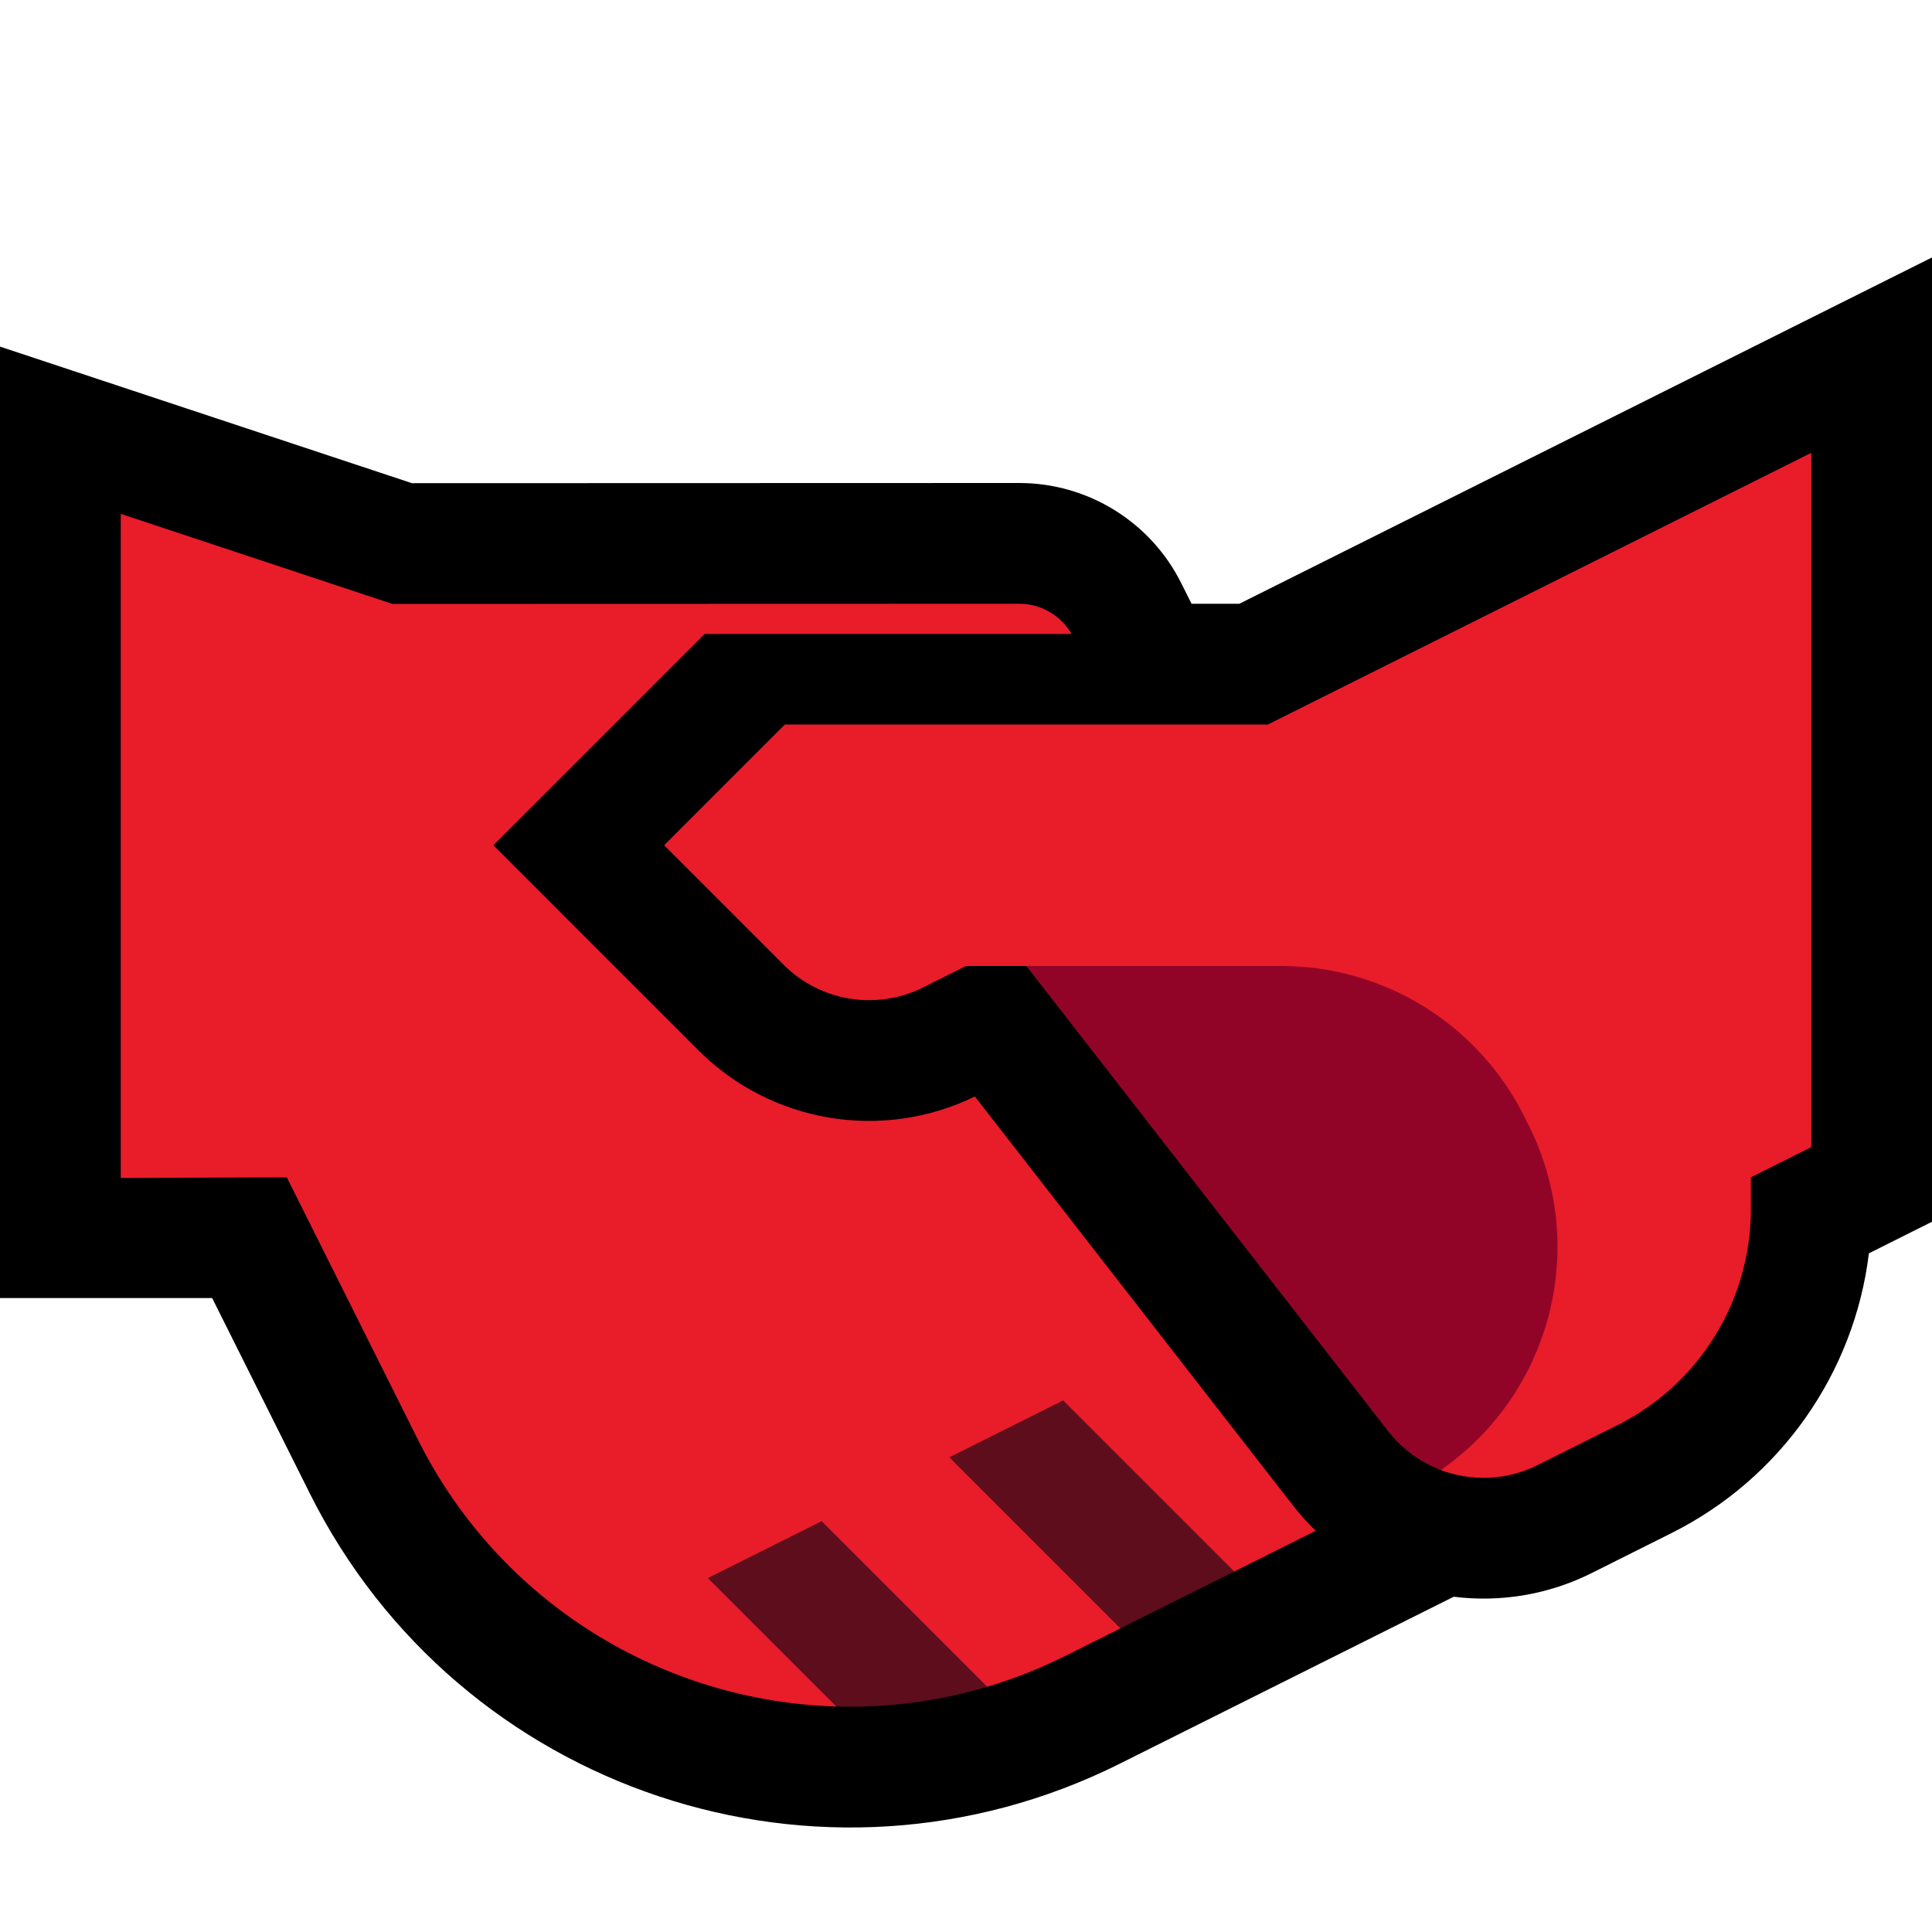 <?xml version="1.0" encoding="UTF-8"?>
<!DOCTYPE svg  PUBLIC '-//W3C//DTD SVG 1.1//EN'  'http://www.w3.org/Graphics/SVG/1.1/DTD/svg11.dtd'>
<svg clip-rule="evenodd" fill-rule="evenodd" stroke-linejoin="round" stroke-miterlimit="2" version="1.1" viewBox="0 0 32 32" xml:space="preserve" xmlns="http://www.w3.org/2000/svg" xmlns:serif="http://www.serif.com/">

    <rect id="handshake--paw-" width="32" height="32" fill="none" serif:id="handshake [paw]"/>
    <clipPath id="_clip1">
        <rect width="32" height="32"/>
    </clipPath>
    <g clip-path="url(#_clip1)">
        <g id="outline">
            <path d="m19.736 10h0.792l11.472-5.736v15.972l-1.045 0.523c-0.242 1.979-1.459 3.729-3.272 4.635-0.447 0.224-0.908 0.454-1.322 0.662-0.727 0.363-1.521 0.486-2.283 0.391l-5.528 2.764c-4.94 2.47-10.947 0.468-13.417-4.472l-1.619-3.239h-3.514v-15.759l6.823 2.262 10.058-3e-3c1.137 0 2.176 0.642 2.684 1.659l0.171 0.341z"/>
        </g>
        <g id="emoji">
            <path d="m21.792 25.354-1.349 0.675-1.443-0.029-0.443 0.971-0.902 0.451c-0.426 0.213-0.862 0.385-1.303 0.516l-1.852 0.062-0.649 0.265c-2.85-0.083-5.564-1.691-6.929-4.42-1.168-2.338-2.172-4.345-2.172-4.345l-2.75 0.011v-11l4.5 1.492s8.061-2e-3 10.382-3e-3c0.358 0 0.688 0.192 0.866 0.5h-6.076l-3.5 3.5 3.394 3.395c1.208 1.208 3.049 1.514 4.581 0.766l5.268 6.773c0.117 0.15 0.243 0.291 0.377 0.42z" fill="#E91C2A"/>
            <path d="m16.352 27.938c-0.825 0.246-1.669 0.352-2.501 0.327l-2.127-2.127c0.628-0.314 1.257-0.628 1.885-0.943l2.743 2.743zm4.091-1.909-1.886 0.942-2.833-2.833c0.628-0.314 1.257-0.628 1.885-0.943l2.834 2.834z" fill="#5E0D1C"/>
            <path d="m16 16s-0.324 0.162-0.711 0.355c-0.77 0.385-1.7 0.234-2.308-0.374l-1.981-1.981 2-2h8l9-4.5v11.5l-1 0.5v0.528c0 1.515-0.856 2.9-2.211 3.578-0.448 0.223-0.908 0.454-1.322 0.661-0.513 0.256-1.092 0.273-1.6 0.083 0 0-3.164-7.85-4.867-7.85l-2-0.5h-1z" fill="#E91C2A"/>
            <path d="m17 16h4.221c1.703 0 3.26 0.962 4.022 2.486 0.026 0.052 0.052 0.105 0.079 0.157 0.972 1.944 0.414 4.305-1.324 5.609l-0.131 0.098-0.019-8e-3c-0.338-0.133-0.631-0.351-0.855-0.636l-5.993-7.706z" fill="#910427"/>
        </g>
    </g>
</svg>

